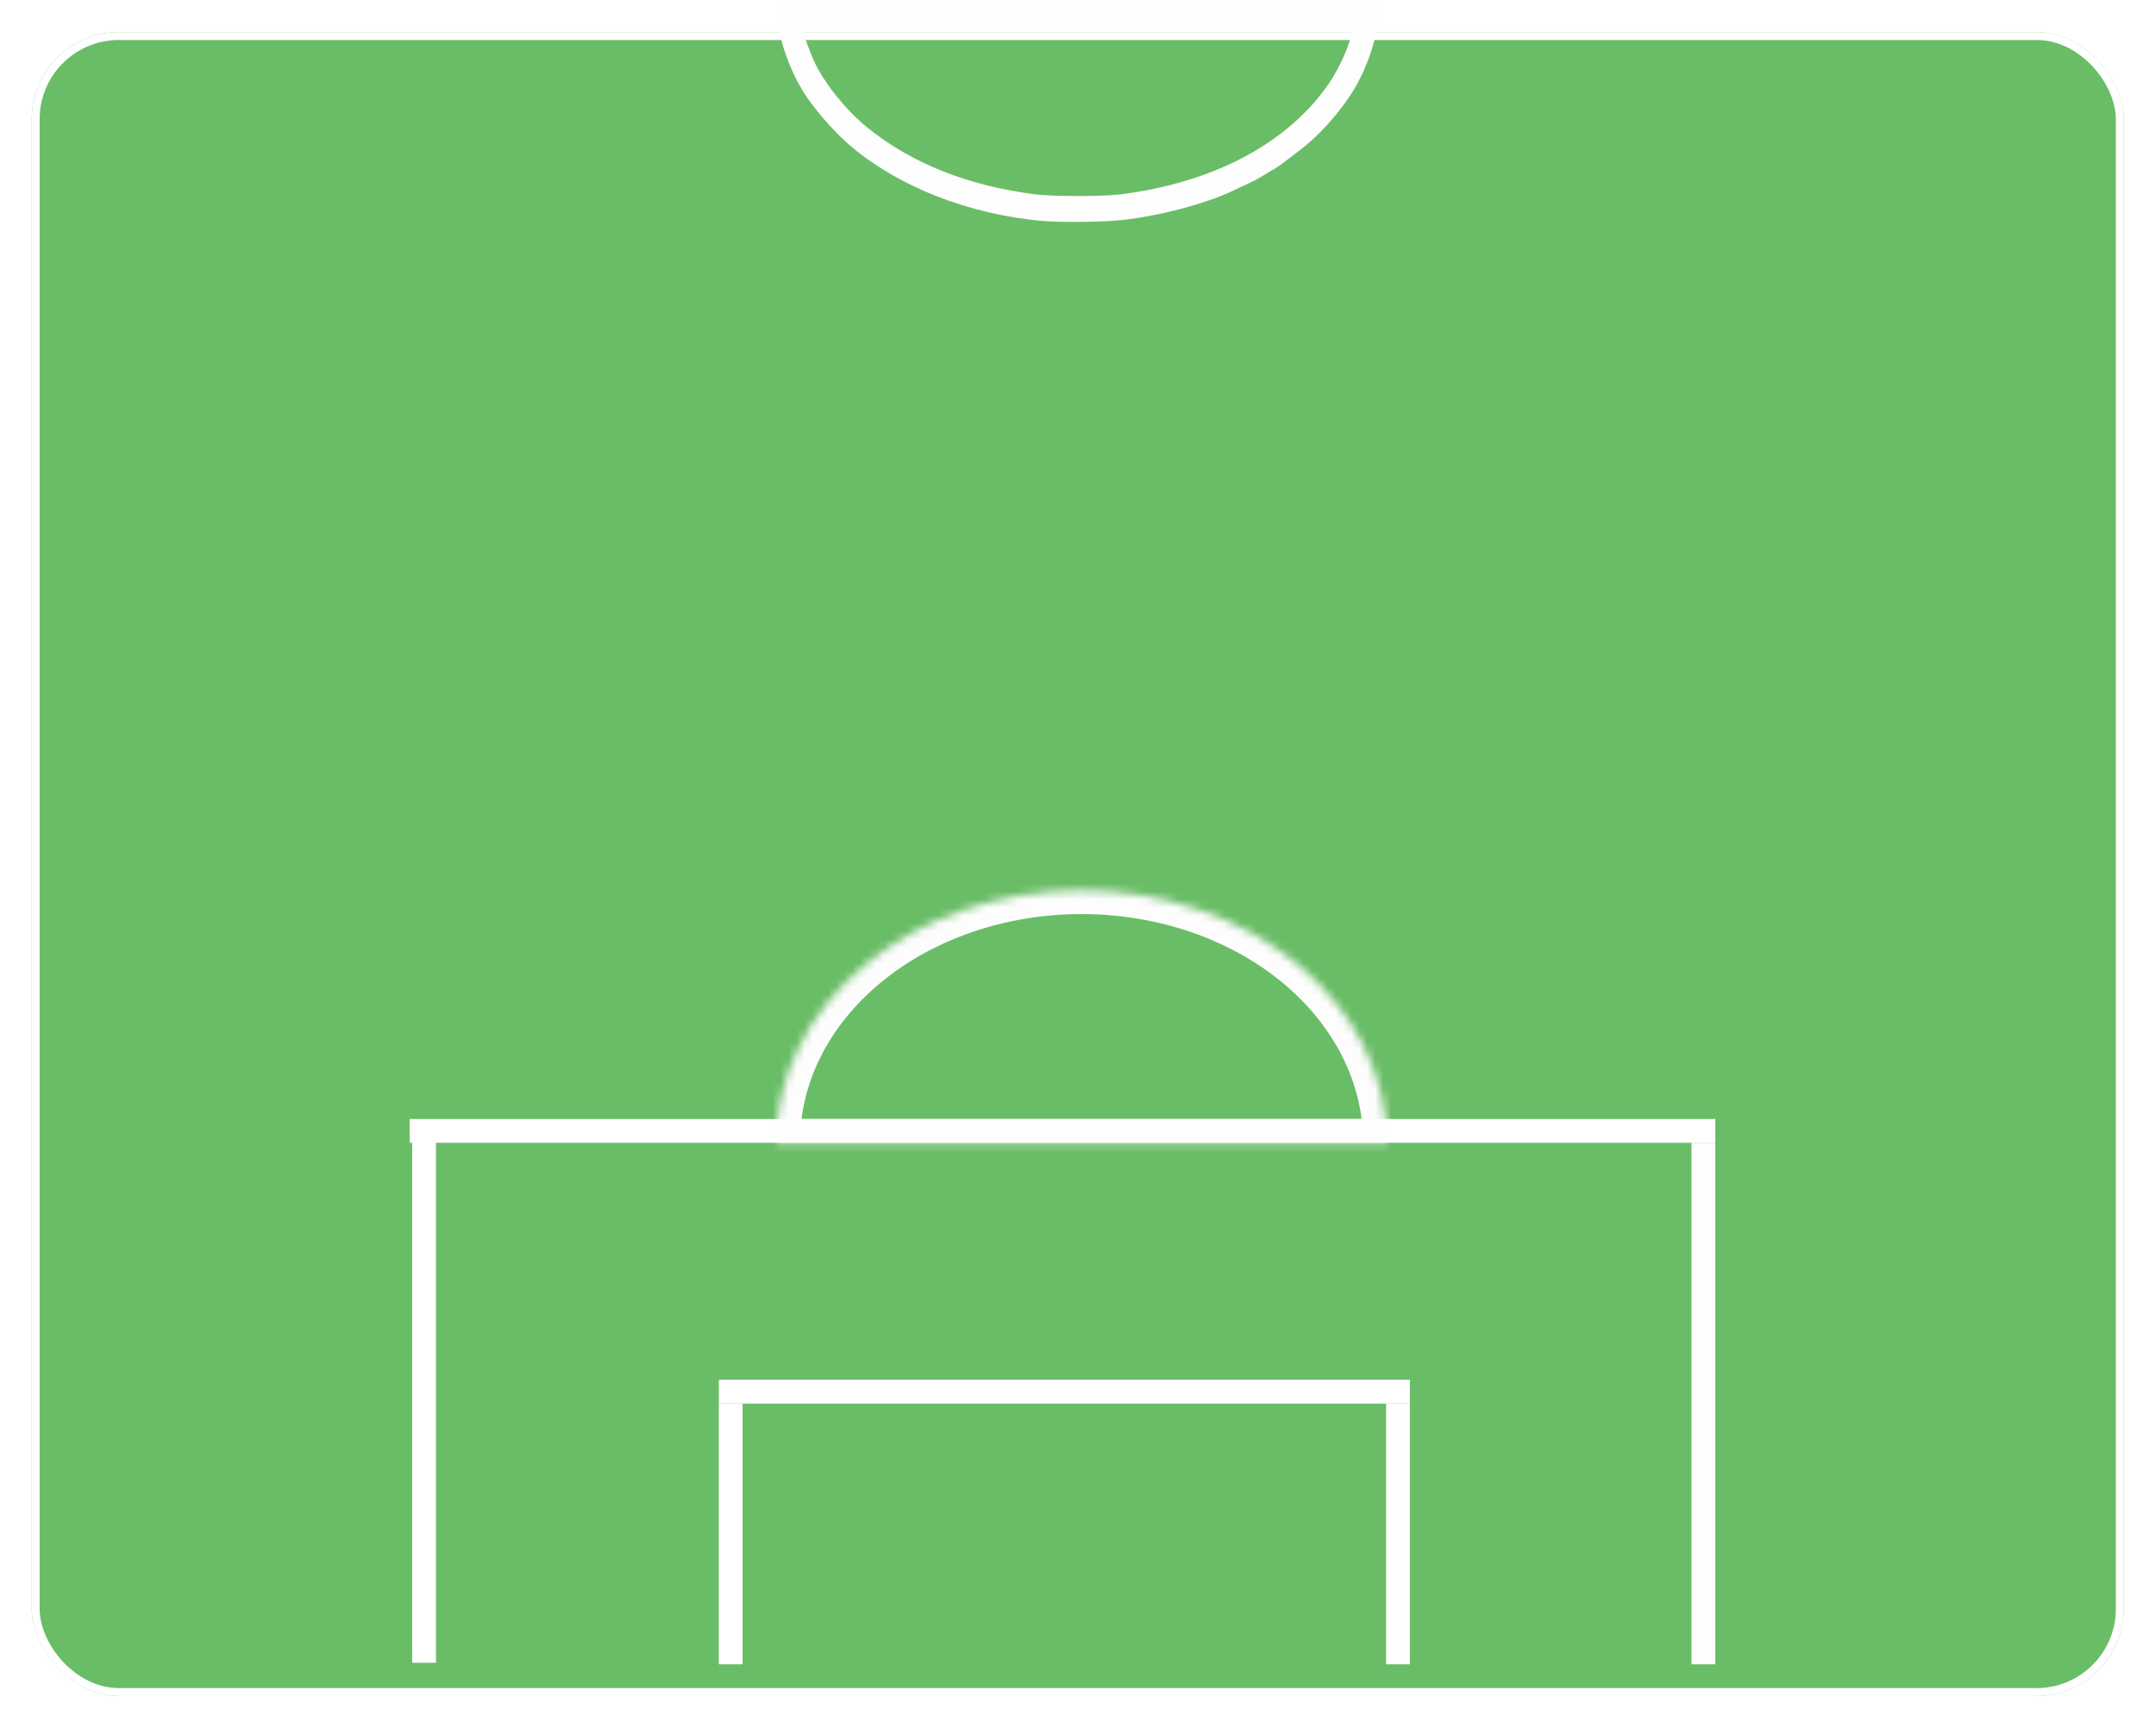 <svg width="272" height="218" viewBox="0 0 272 218" fill="none" xmlns="http://www.w3.org/2000/svg">
<g filter="url(#filter0_d_918_9433)">
<rect x="4" y="0.045" width="263.935" height="209.955" rx="11" fill="#6ABD67"/>
<rect x="4.5" y="0.545" width="262.935" height="208.955" rx="10.5" stroke="white"/>
</g>
<line x1="53.5" y1="209.807" x2="53.5" y2="144" stroke="white" stroke-width="3"/>
<line x1="214.9" y1="210" x2="214.9" y2="144.193" stroke="#FFFDFD" stroke-width="3"/>
<line x1="51.682" y1="142.693" x2="216.4" y2="142.693" stroke="white" stroke-width="3"/>
<path d="M92.185 210V177.097" stroke="white" stroke-width="3"/>
<line x1="176.369" y1="210" x2="176.369" y2="177.097" stroke="#FFFDFD" stroke-width="3"/>
<line x1="90.694" y1="175.597" x2="177.869" y2="175.597" stroke="white" stroke-width="3"/>
<mask id="path-9-inside-1_918_9433" fill="white">
<path d="M174.98 144.193C174.98 135.744 170.92 127.64 163.694 121.665C156.468 115.691 146.668 112.334 136.449 112.334C126.23 112.334 116.43 115.691 109.204 121.665C101.978 127.64 97.918 135.744 97.918 144.193L136.449 144.193H174.98Z"/>
</mask>
<path d="M174.98 144.193C174.98 135.744 170.92 127.64 163.694 121.665C156.468 115.691 146.668 112.334 136.449 112.334C126.23 112.334 116.43 115.691 109.204 121.665C101.978 127.64 97.918 135.744 97.918 144.193L136.449 144.193H174.98Z" stroke="#FDFDFD" stroke-width="6" mask="url(#path-9-inside-1_918_9433)"/>
<path fill-rule="evenodd" clip-rule="evenodd" d="M98 0.959C98 4.126 99.292 8.209 101.377 11.629C102.513 13.492 105.103 16.503 106.957 18.116C113.163 23.515 122.231 27.096 131.707 27.89C133.9 28.074 139.042 28.019 141.311 27.788C146.134 27.296 152.279 25.672 155.748 23.973C156.118 23.792 156.926 23.411 157.543 23.126C158.16 22.842 159.09 22.337 159.608 22.005C160.127 21.673 160.584 21.401 160.623 21.401C160.808 21.401 164.185 18.859 165.248 17.919C167.236 16.161 169.362 13.657 170.669 11.533C172.686 8.255 173.995 4.024 173.999 0.776L174 0H136H98V0.959ZM170.63 3.798C170.26 5.717 169.045 8.485 167.711 10.45C162.565 18.029 153.143 23.055 141.311 24.533C139.189 24.798 132.811 24.798 130.689 24.533C122.167 23.469 114.962 20.602 109.37 16.052C106.787 13.95 104.08 10.602 102.798 7.926C102.137 6.546 101.291 4.108 101.291 3.581C101.291 3.273 101.871 3.267 136.012 3.267H170.732L170.63 3.798Z" fill="#FFFEFE"/>
<defs>
<filter id="filter0_d_918_9433" x="0" y="0.045" width="271.935" height="217.955" filterUnits="userSpaceOnUse" color-interpolation-filters="sRGB">
<feFlood flood-opacity="0" result="BackgroundImageFix"/>
<feColorMatrix in="SourceAlpha" type="matrix" values="0 0 0 0 0 0 0 0 0 0 0 0 0 0 0 0 0 0 127 0" result="hardAlpha"/>
<feOffset dy="4"/>
<feGaussianBlur stdDeviation="2"/>
<feComposite in2="hardAlpha" operator="out"/>
<feColorMatrix type="matrix" values="0 0 0 0 0 0 0 0 0 0 0 0 0 0 0 0 0 0 0.25 0"/>
<feBlend mode="normal" in2="BackgroundImageFix" result="effect1_dropShadow_918_9433"/>
<feBlend mode="normal" in="SourceGraphic" in2="effect1_dropShadow_918_9433" result="shape"/>
</filter>
</defs>
</svg>
